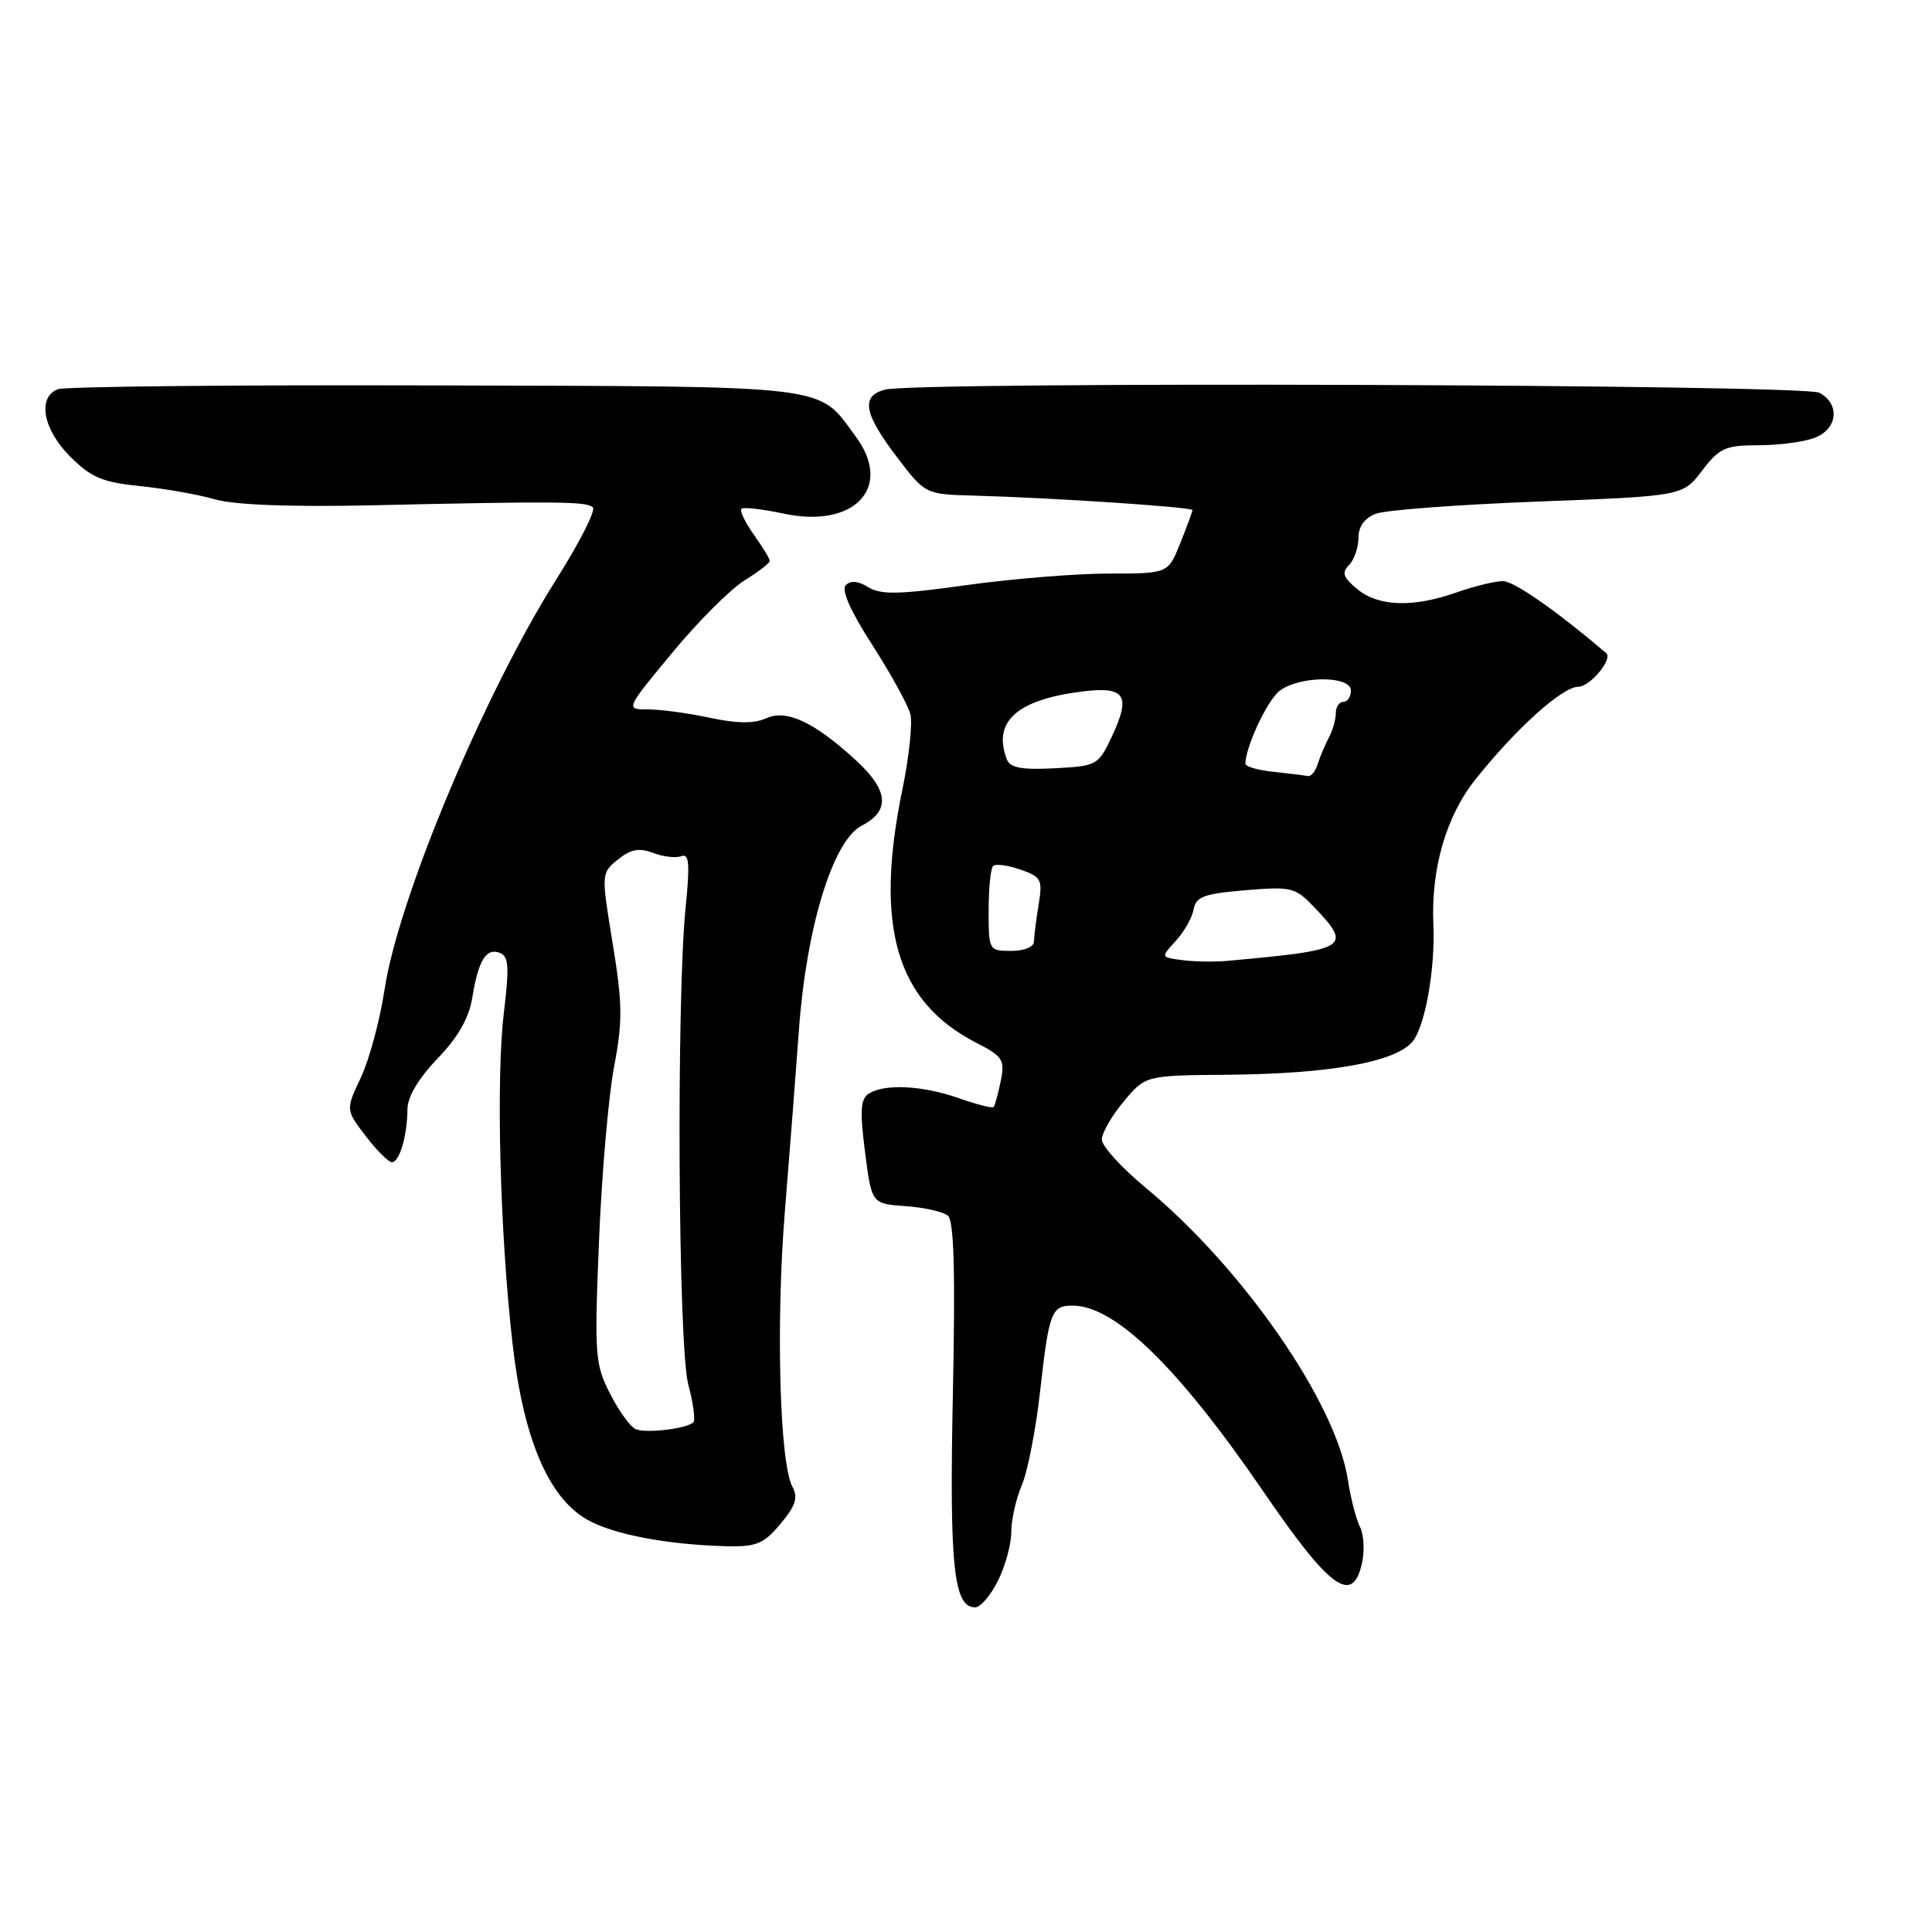 <?xml version="1.0" encoding="UTF-8" standalone="no"?>
<!DOCTYPE svg PUBLIC "-//W3C//DTD SVG 1.1//EN" "http://www.w3.org/Graphics/SVG/1.1/DTD/svg11.dtd" >
<svg xmlns="http://www.w3.org/2000/svg" xmlns:xlink="http://www.w3.org/1999/xlink" version="1.1" viewBox="0 0 256 256">
 <g >
 <path fill="currentColor"
d=" M 132.25 209.43 C 133.21 207.50 134.00 204.60 134.00 202.99 C 134.00 201.38 134.63 198.59 135.40 196.78 C 136.17 194.98 137.27 189.34 137.83 184.26 C 139.00 173.85 139.32 173.00 142.11 173.00 C 147.77 173.00 156.16 181.19 167.51 197.79 C 176.24 210.55 179.24 212.72 180.47 207.12 C 180.84 205.47 180.71 203.30 180.20 202.31 C 179.69 201.31 178.97 198.51 178.60 196.08 C 177.03 185.84 164.70 168.04 151.75 157.33 C 148.59 154.71 146.00 151.86 146.00 151.00 C 146.00 150.13 147.30 147.87 148.89 145.96 C 151.78 142.50 151.78 142.50 162.64 142.41 C 176.27 142.29 184.93 140.73 187.18 138.00 C 188.84 135.98 190.19 128.35 189.93 122.50 C 189.60 115.14 191.61 108.18 195.47 103.32 C 200.83 96.58 207.01 91.00 209.13 91.00 C 210.69 91.00 213.74 87.32 212.83 86.55 C 206.28 80.95 200.61 77.00 199.14 77.00 C 198.10 77.00 195.34 77.68 193.00 78.50 C 187.24 80.53 182.69 80.39 179.86 78.07 C 177.97 76.52 177.75 75.89 178.75 74.87 C 179.44 74.17 180.00 72.55 180.00 71.28 C 180.00 69.76 180.81 68.64 182.32 68.07 C 183.60 67.58 193.27 66.86 203.81 66.46 C 222.97 65.73 222.97 65.73 225.54 62.36 C 227.83 59.35 228.62 59.00 232.99 59.00 C 235.67 59.00 239.02 58.56 240.43 58.02 C 243.51 56.86 243.86 53.53 241.07 52.04 C 238.98 50.92 121.34 50.53 117.25 51.63 C 114.05 52.49 114.45 54.77 118.80 60.50 C 122.60 65.50 122.60 65.50 129.05 65.67 C 139.36 65.95 158.00 67.19 158.00 67.59 C 158.00 67.79 157.28 69.77 156.39 71.98 C 154.78 76.00 154.78 76.00 146.93 76.00 C 142.60 76.00 134.12 76.69 128.07 77.53 C 119.17 78.78 116.70 78.83 115.06 77.81 C 113.76 76.99 112.71 76.89 112.08 77.53 C 111.44 78.16 112.68 80.95 115.59 85.47 C 118.05 89.30 120.32 93.43 120.63 94.64 C 120.93 95.85 120.46 100.30 119.59 104.53 C 115.82 122.73 118.73 132.72 129.36 138.17 C 132.88 139.98 133.17 140.42 132.60 143.25 C 132.26 144.96 131.83 146.50 131.65 146.69 C 131.46 146.87 129.39 146.34 127.03 145.51 C 122.27 143.83 117.22 143.57 115.12 144.91 C 114.02 145.60 113.92 147.17 114.62 152.64 C 115.50 159.50 115.50 159.50 119.98 159.82 C 122.44 159.99 124.97 160.56 125.60 161.08 C 126.41 161.75 126.60 168.49 126.26 184.76 C 125.79 207.55 126.36 213.03 129.23 212.98 C 129.93 212.96 131.29 211.37 132.25 209.43 Z  M 103.41 201.93 C 105.43 199.52 105.78 198.45 104.99 196.98 C 103.30 193.83 102.80 175.26 104.00 160.50 C 104.63 152.80 105.46 142.00 105.86 136.50 C 106.84 122.86 110.37 111.38 114.17 109.41 C 117.98 107.44 117.76 104.74 113.44 100.77 C 107.91 95.68 104.22 93.94 101.51 95.18 C 99.92 95.90 97.67 95.88 94.07 95.11 C 91.23 94.50 87.54 94.00 85.88 94.00 C 82.86 94.00 82.86 94.00 89.07 86.50 C 92.48 82.37 96.79 78.06 98.64 76.92 C 100.49 75.77 102.00 74.61 102.00 74.32 C 102.00 74.04 101.05 72.48 99.89 70.85 C 98.73 69.22 97.99 67.68 98.24 67.42 C 98.50 67.17 101.01 67.45 103.81 68.05 C 113.21 70.07 118.37 64.60 113.42 57.89 C 108.26 50.89 110.97 51.22 57.56 51.07 C 31.05 50.99 8.60 51.22 7.68 51.57 C 4.91 52.63 5.69 56.89 9.30 60.50 C 12.07 63.27 13.58 63.91 18.55 64.41 C 21.82 64.74 26.30 65.53 28.50 66.17 C 31.06 66.90 38.44 67.19 49.00 66.96 C 74.03 66.40 77.77 66.44 78.56 67.23 C 78.96 67.63 76.79 71.90 73.74 76.73 C 64.17 91.86 52.75 119.13 50.95 131.15 C 50.34 135.19 48.93 140.42 47.82 142.77 C 45.80 147.05 45.80 147.05 48.45 150.52 C 49.91 152.44 51.48 154.00 51.93 154.00 C 52.94 154.00 53.97 150.46 53.99 146.95 C 53.99 145.35 55.48 142.86 57.98 140.26 C 60.70 137.43 62.15 134.88 62.58 132.20 C 63.38 127.25 64.41 125.56 66.23 126.26 C 67.41 126.71 67.50 128.11 66.77 134.15 C 65.71 142.89 66.24 163.38 67.91 178.00 C 69.34 190.60 72.66 198.43 77.79 201.35 C 81.23 203.31 88.27 204.66 96.16 204.88 C 100.21 204.98 101.16 204.60 103.41 201.93 Z  M 156.65 127.22 C 153.79 126.85 153.79 126.85 155.80 124.67 C 156.90 123.48 157.96 121.60 158.16 120.50 C 158.46 118.81 159.53 118.42 165.01 117.96 C 171.19 117.45 171.63 117.56 174.25 120.32 C 179.21 125.54 178.63 125.88 162.50 127.33 C 160.85 127.47 158.22 127.43 156.65 127.22 Z  M 131.00 120.67 C 131.00 117.73 131.26 115.07 131.59 114.75 C 131.91 114.43 133.53 114.64 135.19 115.22 C 137.99 116.19 138.17 116.55 137.62 119.89 C 137.29 121.87 137.02 124.06 137.01 124.75 C 137.00 125.47 135.73 126.00 134.00 126.00 C 131.04 126.00 131.00 125.93 131.00 120.67 Z  M 168.75 102.27 C 166.69 102.06 165.01 101.57 165.02 101.19 C 165.07 98.87 167.95 92.75 169.58 91.52 C 172.22 89.52 179.00 89.51 179.00 91.50 C 179.00 92.33 178.55 93.00 178.00 93.00 C 177.45 93.00 177.00 93.68 177.00 94.51 C 177.00 95.35 176.58 96.81 176.07 97.76 C 175.56 98.72 174.90 100.29 174.60 101.25 C 174.31 102.21 173.71 102.92 173.28 102.83 C 172.85 102.74 170.81 102.49 168.75 102.27 Z  M 133.41 100.62 C 131.50 95.65 134.71 92.73 143.29 91.64 C 149.11 90.90 149.91 92.09 147.31 97.63 C 145.54 101.40 145.34 101.51 139.73 101.80 C 135.38 102.03 133.84 101.74 133.41 100.62 Z  M 84.22 189.37 C 83.52 189.06 81.99 186.95 80.83 184.66 C 78.84 180.76 78.75 179.55 79.37 164.45 C 79.73 155.61 80.63 145.22 81.37 141.35 C 82.52 135.30 82.49 132.99 81.18 125.00 C 79.66 115.72 79.66 115.69 81.88 113.89 C 83.58 112.52 84.69 112.31 86.55 113.02 C 87.89 113.53 89.57 113.72 90.28 113.45 C 91.32 113.05 91.43 114.44 90.85 120.22 C 89.61 132.61 89.86 178.46 91.20 183.45 C 91.86 185.92 92.16 188.17 91.88 188.46 C 91.02 189.31 85.60 189.96 84.22 189.37 Z "/>
</g>
</svg>